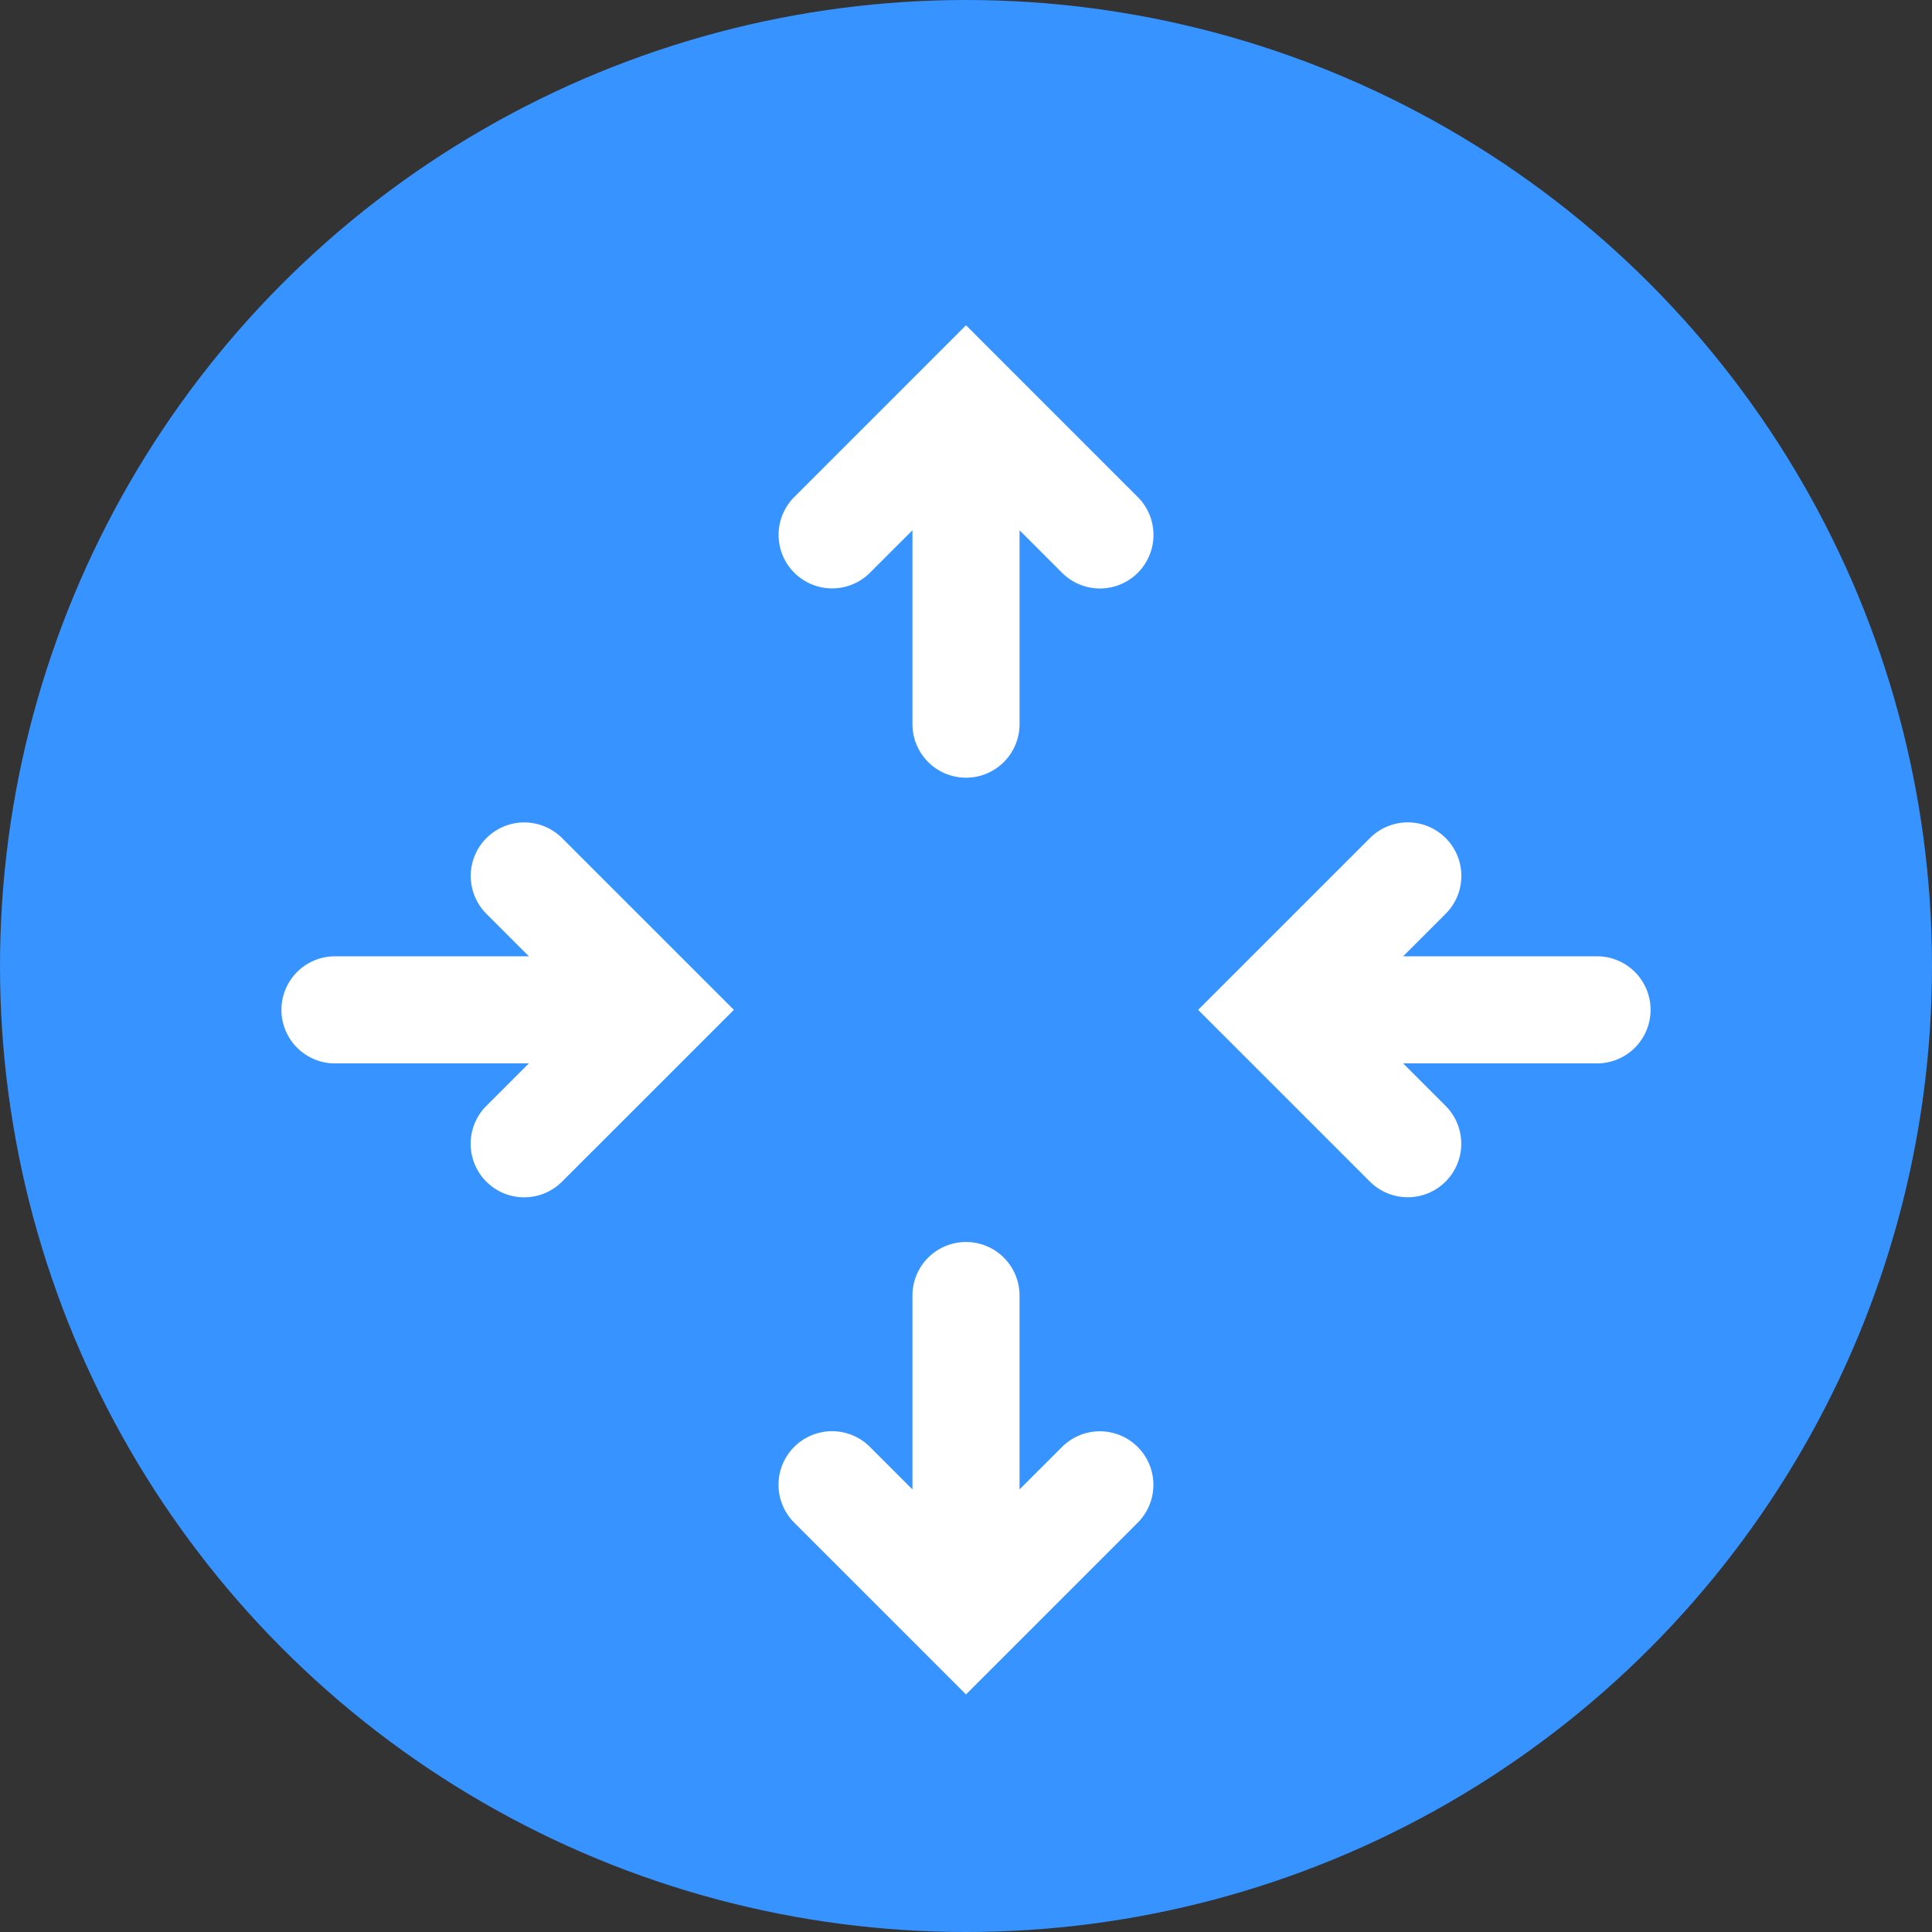 <svg xmlns="http://www.w3.org/2000/svg" width="196" height="196" viewBox="0 0 196 196">
  <rect x="0" y="0" width="196" height="196" fill="#333333" stroke="none"/>
  <g id="gateway" transform="translate(-708 -482)">
    <circle id="Ellipse_411" data-name="Ellipse 411" cx="98" cy="98" r="98" transform="translate(708 482)" fill="#3693ff"/>
    <path id="Path_3135" data-name="Path 3135" d="M41.434,23.795a5.432,5.432,0,0,0-7.681,0L29.445,28.1V8.432a5.432,5.432,0,1,0-10.865,0V28.1l-4.308-4.308a5.432,5.432,0,1,0-7.682,7.682L24.013,48.9,41.434,31.476A5.432,5.432,0,0,0,41.434,23.795Z" transform="translate(781.987 605)" fill="#fff"/>
    <path id="Path_3136" data-name="Path 3136" d="M41.434,23.795a5.432,5.432,0,0,0-7.681,0L29.445,28.1V8.432a5.432,5.432,0,1,0-10.865,0V28.1l-4.308-4.308a5.432,5.432,0,1,0-7.682,7.682L24.013,48.9,41.434,31.476A5.432,5.432,0,0,0,41.434,23.795Z" transform="translate(830.013 563.897) rotate(180)" fill="#fff"/>
    <path id="Path_3137" data-name="Path 3137" d="M41.434,23.795a5.432,5.432,0,0,0-7.681,0L29.445,28.1V8.432a5.432,5.432,0,1,0-10.865,0V28.1l-4.308-4.308a5.432,5.432,0,1,0-7.682,7.682L24.013,48.9,41.434,31.476A5.432,5.432,0,0,0,41.434,23.795Z" transform="translate(733.551 608.461) rotate(-90)" fill="#fff"/>
    <path id="Path_3138" data-name="Path 3138" d="M41.434,23.795a5.432,5.432,0,0,0-7.681,0L29.445,28.1V8.432a5.432,5.432,0,1,0-10.865,0V28.1l-4.308-4.308a5.432,5.432,0,1,0-7.682,7.682L24.013,48.9,41.434,31.476A5.432,5.432,0,0,0,41.434,23.795Z" transform="translate(878.449 560.436) rotate(90)" fill="#fff"/>
  </g>
</svg>
